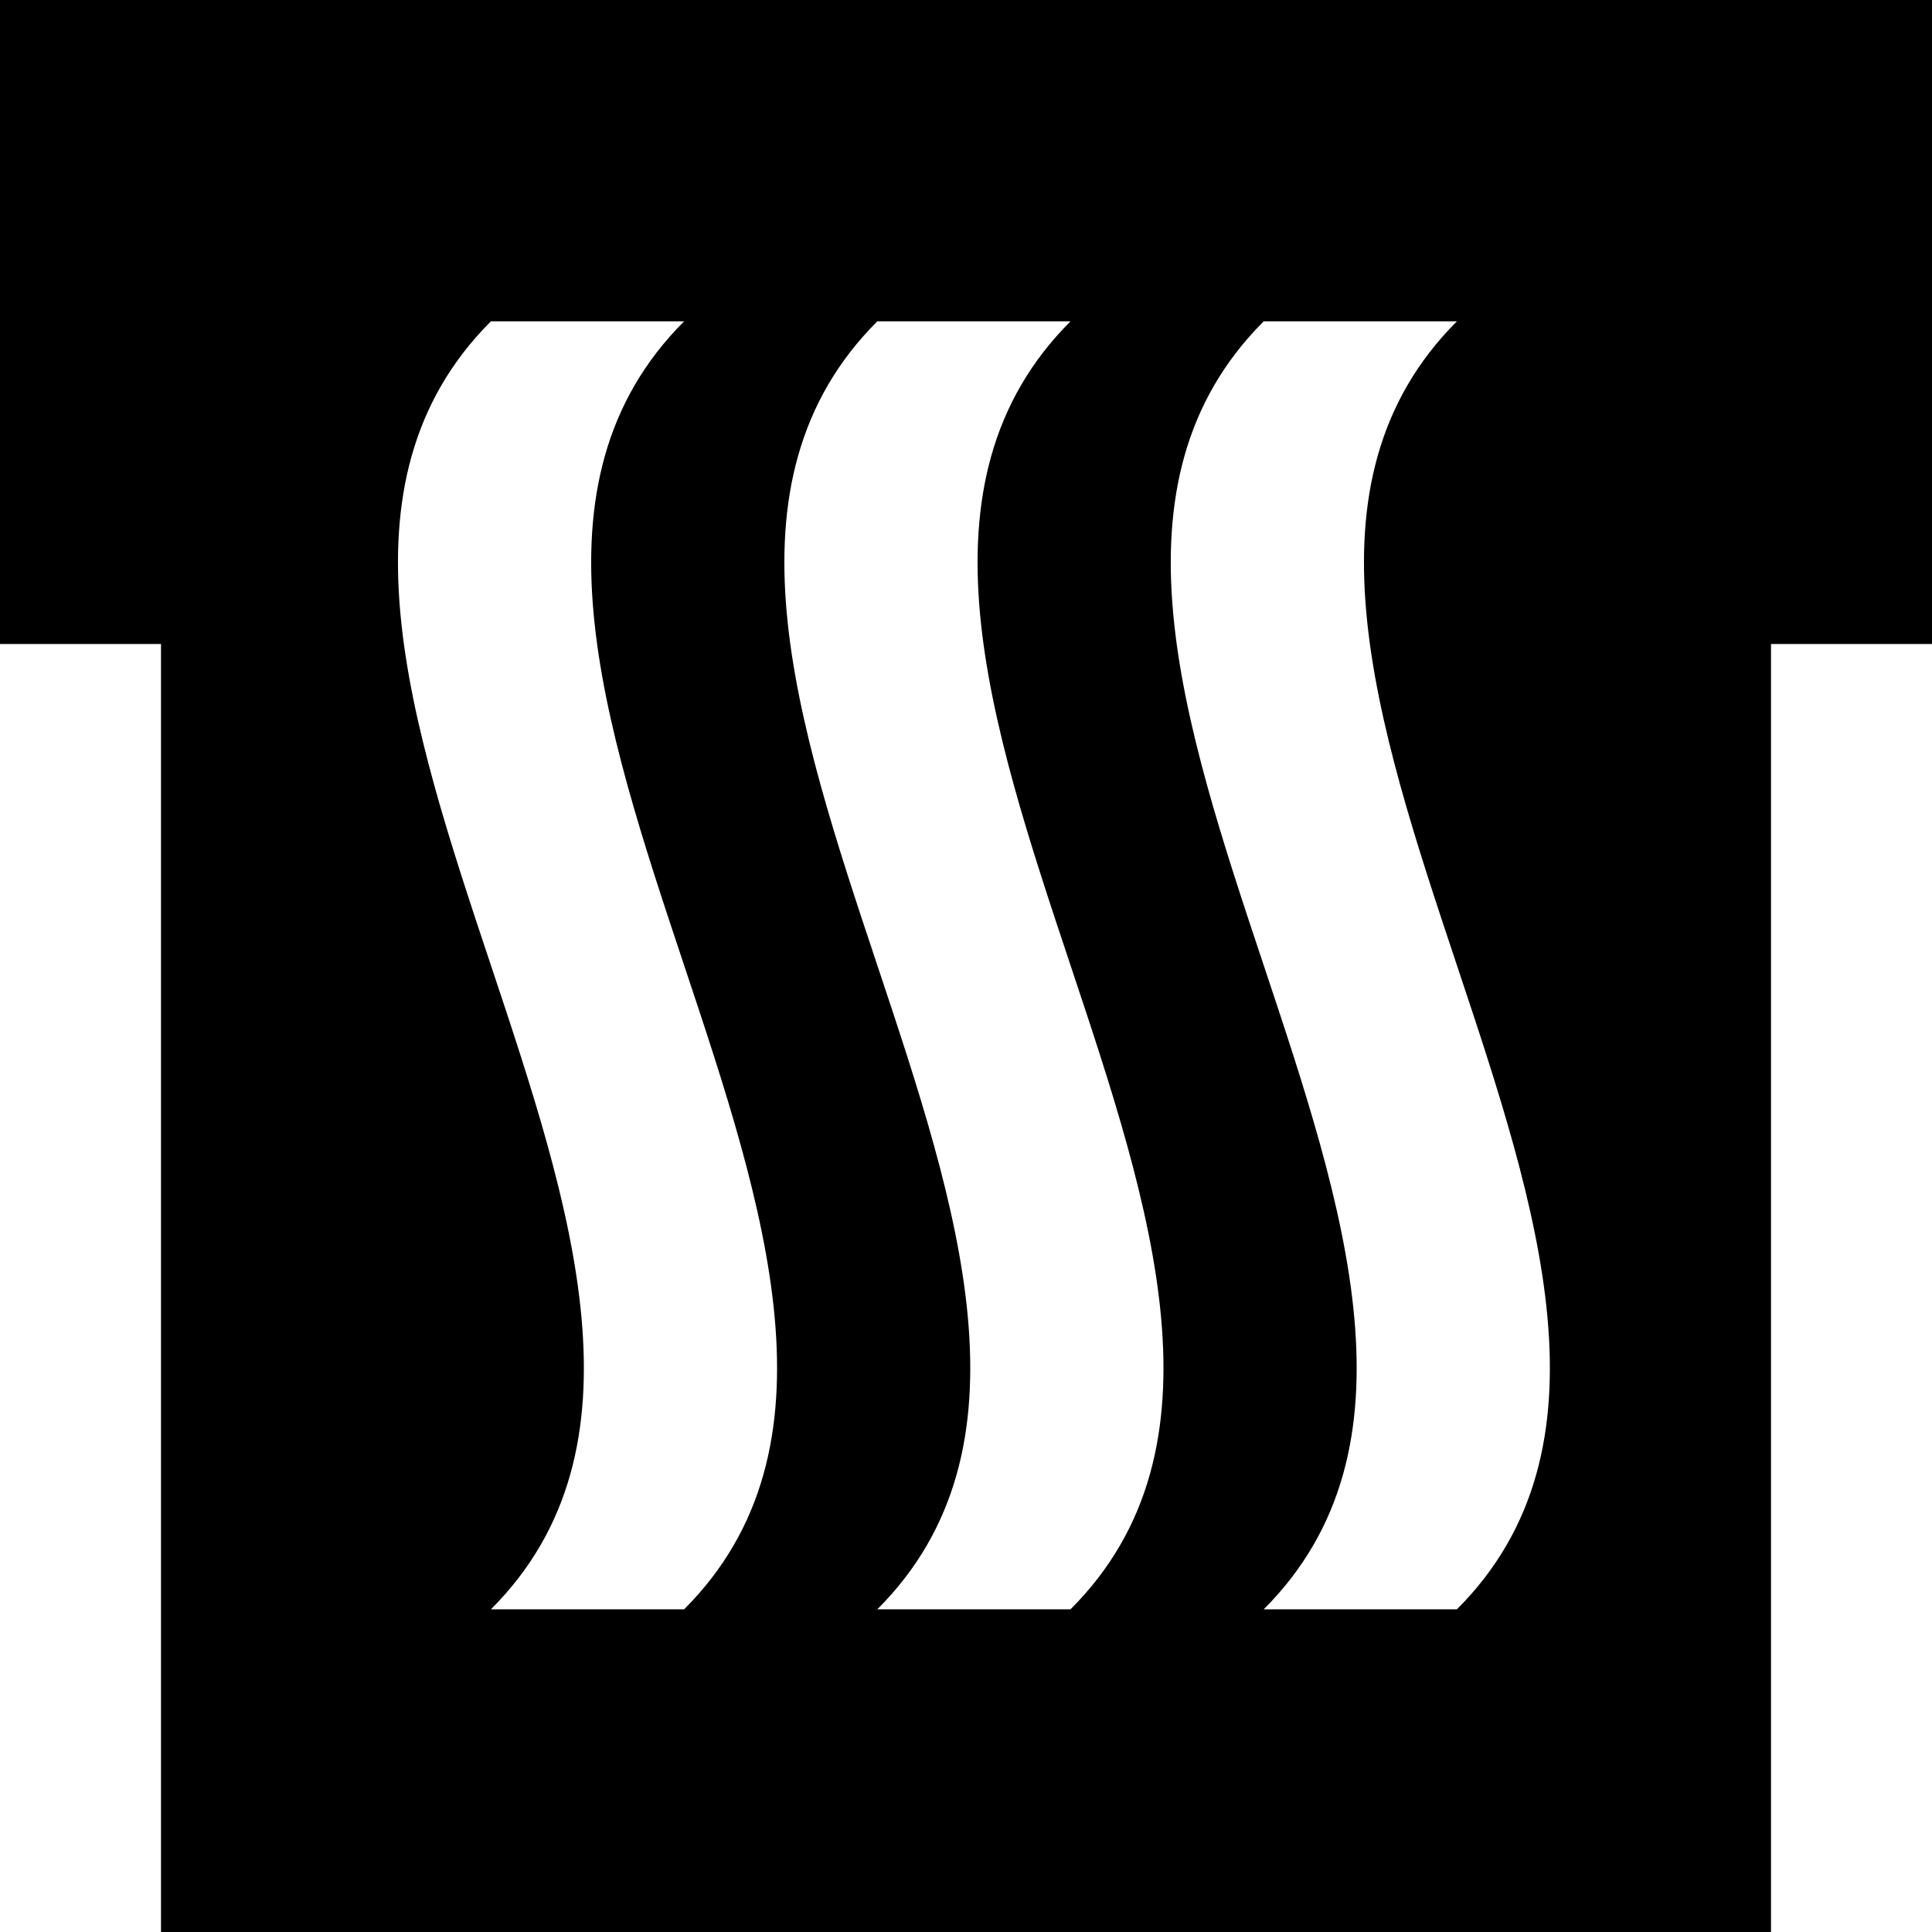 <?xml version="1.0" encoding="UTF-8" standalone="no"?>
<!-- Created with Inkscape (http://www.inkscape.org/) -->

<svg
   xmlns:dc="http://purl.org/dc/elements/1.1/"
   xmlns:cc="http://creativecommons.org/ns#"
   xmlns:rdf="http://www.w3.org/1999/02/22-rdf-syntax-ns#"
   xmlns:svg="http://www.w3.org/2000/svg"
   xmlns="http://www.w3.org/2000/svg"
   xmlns:sodipodi="http://sodipodi.sourceforge.net/DTD/sodipodi-0.dtd"
   xmlns:inkscape="http://www.inkscape.org/namespaces/inkscape"
   width="163.662mm"
   height="163.662mm"
   viewBox="0 0 579.906 579.906"
   id="svg4614"
   version="1.1"
   inkscape:version="0.91 r13725"
   sodipodi:docname="MakeToast_Black.svg">
  <defs
     id="defs4616" />
  <sodipodi:namedview
     id="base"
     pagecolor="#ffffff"
     bordercolor="#666666"
     borderopacity="1.0"
     inkscape:pageopacity="0.0"
     inkscape:pageshadow="2"
     inkscape:zoom="0.35"
     inkscape:cx="-107.90398"
     inkscape:cy="182.81028"
     inkscape:document-units="px"
     inkscape:current-layer="layer1"
     showgrid="false"
     fit-margin-top="0"
     fit-margin-left="0"
     fit-margin-right="0"
     fit-margin-bottom="0"
     inkscape:window-width="1600"
     inkscape:window-height="837"
     inkscape:window-x="-8"
     inkscape:window-y="-8"
     inkscape:window-maximized="1" />
  <g
     inkscape:label="Layer 1"
     inkscape:groupmode="layer"
     id="layer1"
     transform="translate(-57.19,-135.266)">
    <path
       inkscape:connector-curvature="0"
       style="fill:#000000;fill-opacity:1;fill-rule:evenodd;stroke:none;stroke-width:9.665;stroke-linecap:butt;stroke-linejoin:miter;stroke-miterlimit:4;stroke-dasharray:none;stroke-opacity:1"
       d="m 57.19,135.266 0,193.302 48.326,0 0,386.604 483.255,0 0,-386.604 48.326,0 0,-193.302 -579.906,0 z m 147.355,96.443 57.991,0 c -96.651,96.651 96.651,289.953 0,386.604 l -57.991,0 c 96.651,-96.651 -96.651,-289.953 0,-386.604 z m 115.981,0 57.991,0 c -96.651,96.651 96.651,289.953 0,386.604 l -57.991,0 c 96.651,-96.651 -96.651,-289.953 0,-386.604 z m 115.981,0 57.991,0 c -96.651,96.651 96.651,289.953 0,386.604 l -57.991,0 c 96.651,-96.651 -96.651,-289.953 0,-386.604 z"
       id="path4178-0-4-0" />
  </g>
</svg>
